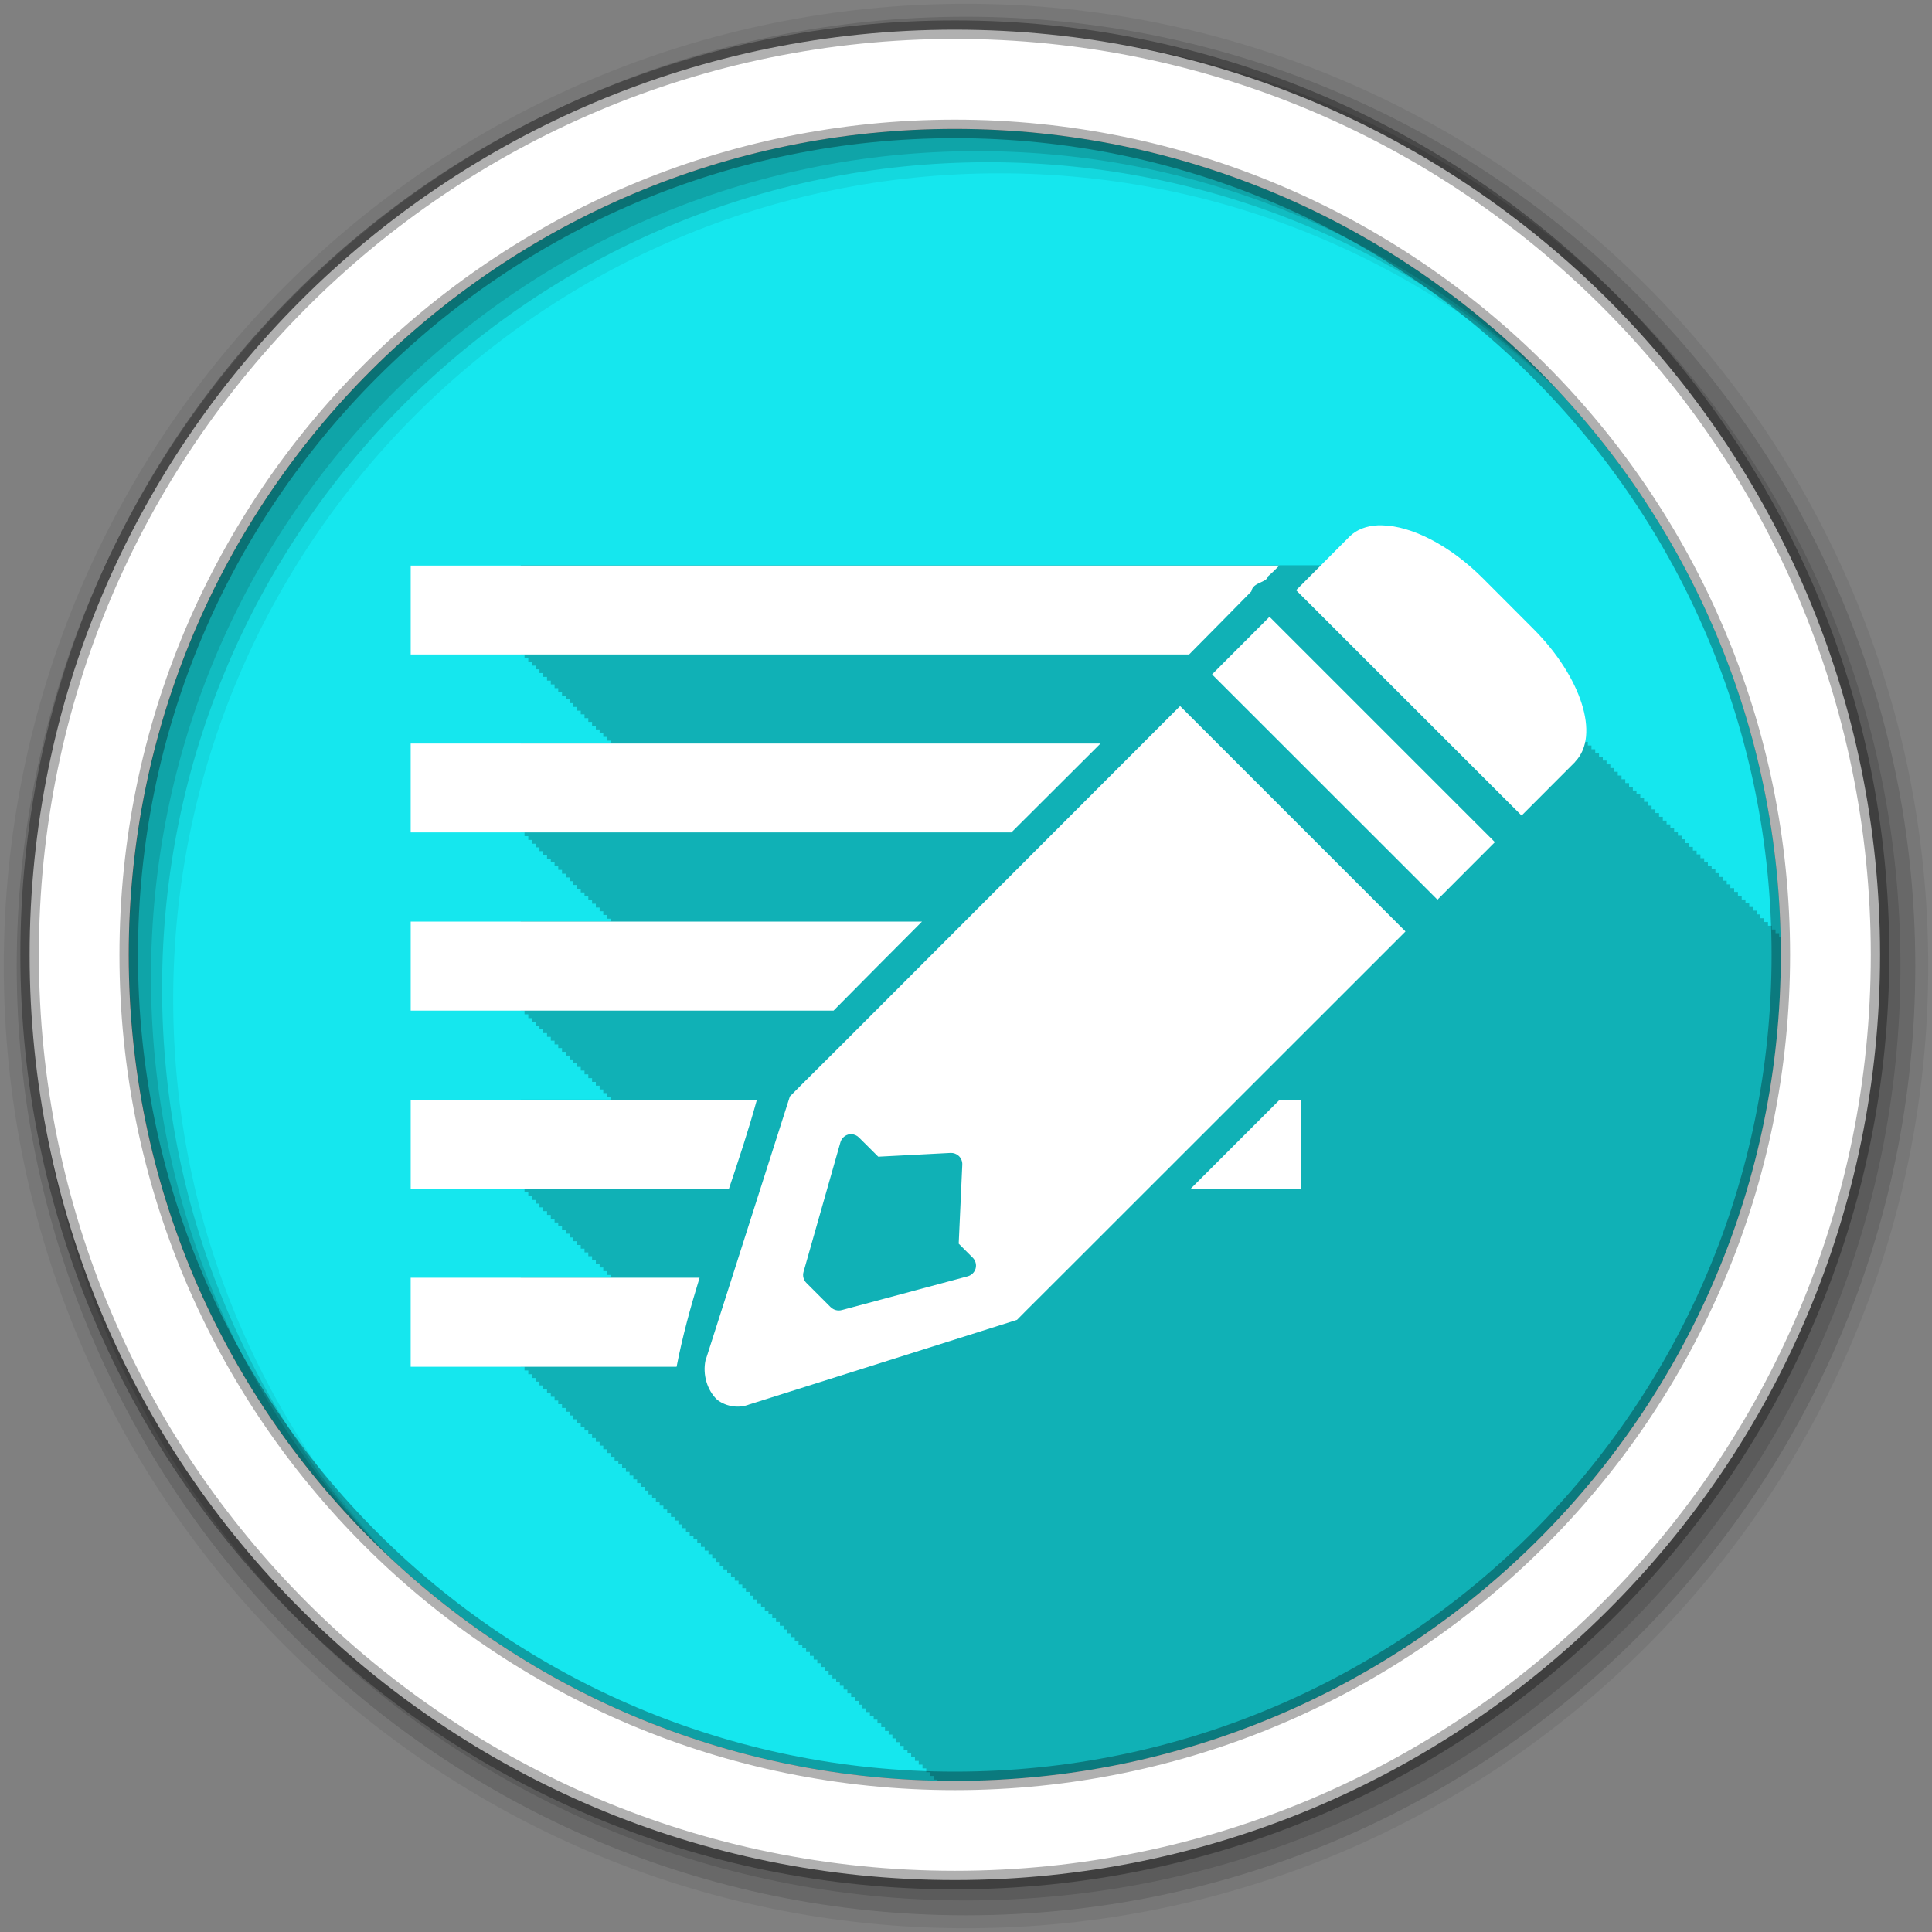 <?xml version="1.0" encoding="UTF-8" standalone="no"?>
<svg
   xmlns:dc="http://purl.org/dc/elements/1.1/"
   xmlns:cc="http://creativecommons.org/ns#"
   xmlns:rdf="http://www.w3.org/1999/02/22-rdf-syntax-ns#"
   xmlns:svg="http://www.w3.org/2000/svg"
   xmlns="http://www.w3.org/2000/svg"
   xmlns:sodipodi="http://sodipodi.sourceforge.net/DTD/sodipodi-0.dtd"
   xmlns:inkscape="http://www.inkscape.org/namespaces/inkscape"
   height="512"
   viewBox="0 0 512 512"
   width="512"
   version="1.1"
   id="svg2"
   inkscape:version="0.91 r13725"
   sodipodi:docname="semn.svg">
  <rect x="0" y="0" width="512" height="512" fill="#808080" stroke="none"/>
  <defs
     id="defs17" />
  <sodipodi:namedview
     pagecolor="#ffffff"
     bordercolor="#666666"
     borderopacity="1"
     objecttolerance="10"
     gridtolerance="10"
     guidetolerance="10"
     inkscape:pageopacity="0"
     inkscape:pageshadow="2"
     inkscape:window-width="537"
     inkscape:window-height="992"
     id="namedview15"
     showgrid="false"
     inkscape:zoom="0.4609375"
     inkscape:cx="376.1752"
     inkscape:cy="256"
     inkscape:window-x="1127"
     inkscape:window-y="16"
     inkscape:window-maximized="0"
     inkscape:current-layer="svg2" />
  <path
     id="path50"
     d="m471.95 253.05c0 120.9-98.01 218.9-218.9 218.9-120.9 0-218.9-98.01-218.9-218.9 0-120.9 98.01-218.9 218.9-218.9 120.9 0 218.9 98.01 218.9 218.9"
     fill-rule="evenodd"
     fill="#15e7ee" />
  <path
     id="path52"
     fill-opacity="0.235"
     d="m138 149.81v23.594h1v1h1v1h1v1h0.969v0.969h1v1h1v1h1v1h1v1h1v1h0.969v0.969h1v1h1v1h1v1h1v1h1v1h0.969v0.969h1v1h1v1h1v1h1v1h1v1h0.969v0.969h1v1h1v0.719h-23.875v23.594h1v1h1v1h1v1h0.969v0.969h1v1h1v1h1v1h1v1h1v1h0.969v0.969h1v1h1v1h1v1h1v1h1v1h0.969v0.969h1v1h1v1h1v1h1v1h1v1h0.969v0.969h1v1h1v0.719h-23.875v23.625h1v1h1v1h1v1h0.969v0.969h1v1h1v1h1v1h1v1h1v1h0.969v0.969h1v1h1v1h1v1h1v1h1v1h0.969v0.969h1v1h1v1h1v1h1v1h1v1h0.969v0.969h1v1h1v0.719h-23.875v23.594h1v1h1v1h1v1h0.969v0.969h1v1h1v1h1v1h1v1h1v1h0.969v0.969h1v1h1v1h1v1h1v1h1v1h0.969v0.969h1v1h1v1h1v1h1v1h1v1h0.969v0.969h1v1h1v0.719h-23.875v23.594h1v1h1v1h1v1h0.969v0.969h1v1h1v1h1v1h1v1h1v1h0.969v0.969h1v1h1v1h1v1h1v1h1v1h0.969v0.969h1v1h1v1h1v1h1v1h1v1h0.969v0.969h1v1h1v1h1v1h1v1h1v1h1v1h0.969v0.969h1v1h1v1h1v1h1v1h1v1h0.969v0.969h1v1h1v1h1v1h1v1h1v1h0.969v0.969h1v1h1v1h1v1h1v1h1v1h1v1h0.969v0.969h1v1h1v1h1v1h1v1h1v1h0.969v0.969h1v1h1v1h1v1h1v1h1v1h0.969v0.969h1v1h1v1h1v1h1v1h1v1h0.969v0.969h1v1h1v1h1v1h1v1h1v1h1v1h0.969v0.969h1v1h1v1h1v1h1v1h1v1h0.969v0.969h1v1h1v1h1v1h1v1h1v1h0.969v0.969h1v1h1v1h1v1h1v1h1v1h1v1h0.969v0.969h1v1h1v1h1v1h1v1h1v1h0.969v0.969h1v1h1v1h1v1h1v1h1v1h0.969v0.969h1v1h1v1h1v1h1v1h1v1h0.969v0.969h1v0.281c1.535 0.032 3.051 0.063 4.594 0.063 120.9 0 218.91-98.01 218.91-218.91 0-1.586-0.029-3.172-0.063-4.75h-0.375v-1h-0.969v-0.969h-1v-1h-1v-1h-1v-1h-1v-1h-1v-1h-0.969v-0.969h-1v-1h-1v-1h-1v-1h-1v-1h-1v-1h-1v-1h-0.969v-0.969h-1v-1h-1v-1h-1v-1h-1v-1h-1v-1h-0.969v-0.969h-1v-1h-1v-1h-1v-1h-1v-1h-1v-1h-0.969v-0.969h-1v-1h-1v-1h-1v-1h-1v-1h-1v-1h-1v-1h-0.969v-0.969h-1v-1h-1v-1h-1v-1h-1v-1h-1v-1h-0.969v-0.969h-1v-1h-1v-1h-1v-1h-1v-1h-1v-1h-0.969v-0.969h-1v-1h-1v-1h-1v-1h-1v-1h-1v-1h-0.969v-0.969h-1v-1h-1v-1h-1v-1h-1v-1h-1v-1h-1v-1h-0.969v-0.969h-1v-1h-1v-1h-1v-1h-1v-1h-1v-1h-0.969v-0.969h-1v-1h-1v-1h-1v-1h-1v-1h-1v-1h-0.969v-0.969h-1v-1h-1v-1h-1v-1h-1v-1h-1v-1h-1v-1h-0.969v-0.969h-1v-1h-1v-1h-1v-1h-1v-1h-1v-1h-0.969v-0.969h-1v-1h-1v-1h-1v-1h-1v-1h-1v-1h-0.969v-0.969h-1v-1h-1v-1h-1v-1h-1v-1h-1v-1h-0.969v-0.969h-1v-1h-1v-1h-1v-1h-236" />
  <g
     id="g54"
     fill-rule="evenodd">
    <path
       id="path56"
       fill-opacity="0.067"
       d="m256 1c-140.83 0-255 114.17-255 255s114.17 255 255 255 255-114.17 255-255-114.17-255-255-255m8.827 44.931c120.9 0 218.9 98 218.9 218.9s-98 218.9-218.9 218.9-218.93-98-218.93-218.9 98.03-218.9 218.93-218.9" />
    <g
       id="g58"
       fill-opacity="0.129">
      <path
         id="path60"
         d="m256 4.433c-138.94 0-251.57 112.63-251.57 251.57s112.63 251.57 251.57 251.57 251.57-112.63 251.57-251.57-112.63-251.57-251.57-251.57m5.885 38.556c120.9 0 218.9 98 218.9 218.9s-98 218.9-218.9 218.9-218.93-98-218.93-218.9 98.03-218.9 218.93-218.9" />
      <path
         id="path62"
         d="m256 8.356c-136.77 0-247.64 110.87-247.64 247.64s110.87 247.64 247.64 247.64 247.64-110.87 247.64-247.64-110.87-247.64-247.64-247.64m2.942 31.691c120.9 0 218.9 98 218.9 218.9s-98 218.9-218.9 218.9-218.93-98-218.93-218.9 98.03-218.9 218.93-218.9" />
    </g>
    <path
       id="path64"
       d="m253.04 7.859c-135.42 0-245.19 109.78-245.19 245.19 0 135.42 109.78 245.19 245.19 245.19 135.42 0 245.19-109.78 245.19-245.19 0-135.42-109.78-245.19-245.19-245.19zm0 26.297c120.9 0 218.9 98 218.9 218.9s-98 218.9-218.9 218.9-218.93-98-218.93-218.9 98.03-218.9 218.93-218.9z"
       stroke-opacity="0.31"
       stroke="#000"
       stroke-width="4.904"
       fill="#fff" />
  </g>
  <path
     id="path112"
     fill="#15e7ee"
     d="m108.84 149.88v23.563h206.28c5.514-5.566 11.02-11.13 16.5-16.719 0.437-2.528 4.01-2.226 4.406-3.969 1.032-0.895 2.02-1.865 3-2.875h-230.19m0 47.16v23.563h159.19c7.881-7.855 15.759-15.699 23.625-23.563h-182.81m0 47.19v23.594h112.06c7.784-7.875 15.602-15.752 23.438-23.594h-135.5m0 47.22v23.563h84.34c2.641-7.814 5.221-15.652 7.406-23.563h-91.75m230.28 0c-7.861 7.854-15.704 15.706-23.563 23.563h29.25v-23.56h-5.688m-230.28 47.16v23.594h70.47c1.542-7.968 3.688-15.803 6.094-23.594h-76.56"
     style="fill:#ffffff" />
  <path
     id="path114"
     fill="#fff"
     d="m365.05 139.22c-2.919 0.151-5.467 1.091-7.339 2.904l-0.106 0.106-13.832 13.885-0.291 0.291 0.291 0.291 59.16 59.13 0.317 0.291 0.291-0.291 13.651-13.674 0.185-0.185c0.068-0.068 0.097-0.142 0.106-0.159 3.327-3.47 3.679-9.117 1.663-15.416-2.024-6.324-6.434-13.377-12.772-19.719l-13.41-13.436c-8.763-8.764-18.874-13.846-26.609-14.02-0.421-0.009-0.864-0.022-1.293 0m-28.641 24.23-0.291 0.317-14.625 14.651-0.291 0.291 0.291 0.317 59.13 59.1 0.291 0.317 0.317-0.317 14.625-14.651 0.291-0.291-0.291-0.291-59.13-59.13-0.317-0.317m-23.677 23.677-0.317 0.291-89.22 89.3-11.03 10.981-2.772 2.799-0.079 0.053-0.026 0.106-22.306 69.824-0.026 0.026c-0.802 3.762 0.426 7.933 3.088 10.453l0.026 0.026c2.468 1.846 5.745 2.307 8.553 1.188h0.026l70.771-22.359 0.079-0.026 0.079-0.079 2.297-2.323 10.665-10.638 89.62-89.59 0.291-0.317-0.291-0.291-59.13-59.13-0.291-0.291m-87.5 113.45h0.052c0.084-0.003 0.154-0.003 0.237 0 0.009 0 0.017-0.001 0.026 0h0.026c0.775 0.01 1.515 0.345 2.059 0.898l5.094 5.068 19.16-1c0.008-0.001 0.018 0 0.026 0 0.758-0.034 1.515 0.239 2.086 0.739 0.672 0.594 1.051 1.48 1 2.376l-0.95 20.933 3.722 3.722c0.737 0.741 1.039 1.842 0.765 2.851-0.274 1.01-1.102 1.818-2.112 2.086l-33.366 8.949h-0.026c-1 0.275-2.108-0.014-2.851-0.739h-0.026l-6.467-6.467c-0.759-0.749-1.057-1.878-0.765-2.904l9.767-34.32c0.307-1.162 1.34-2.057 2.534-2.191"
     color="#000000" />
</svg>
